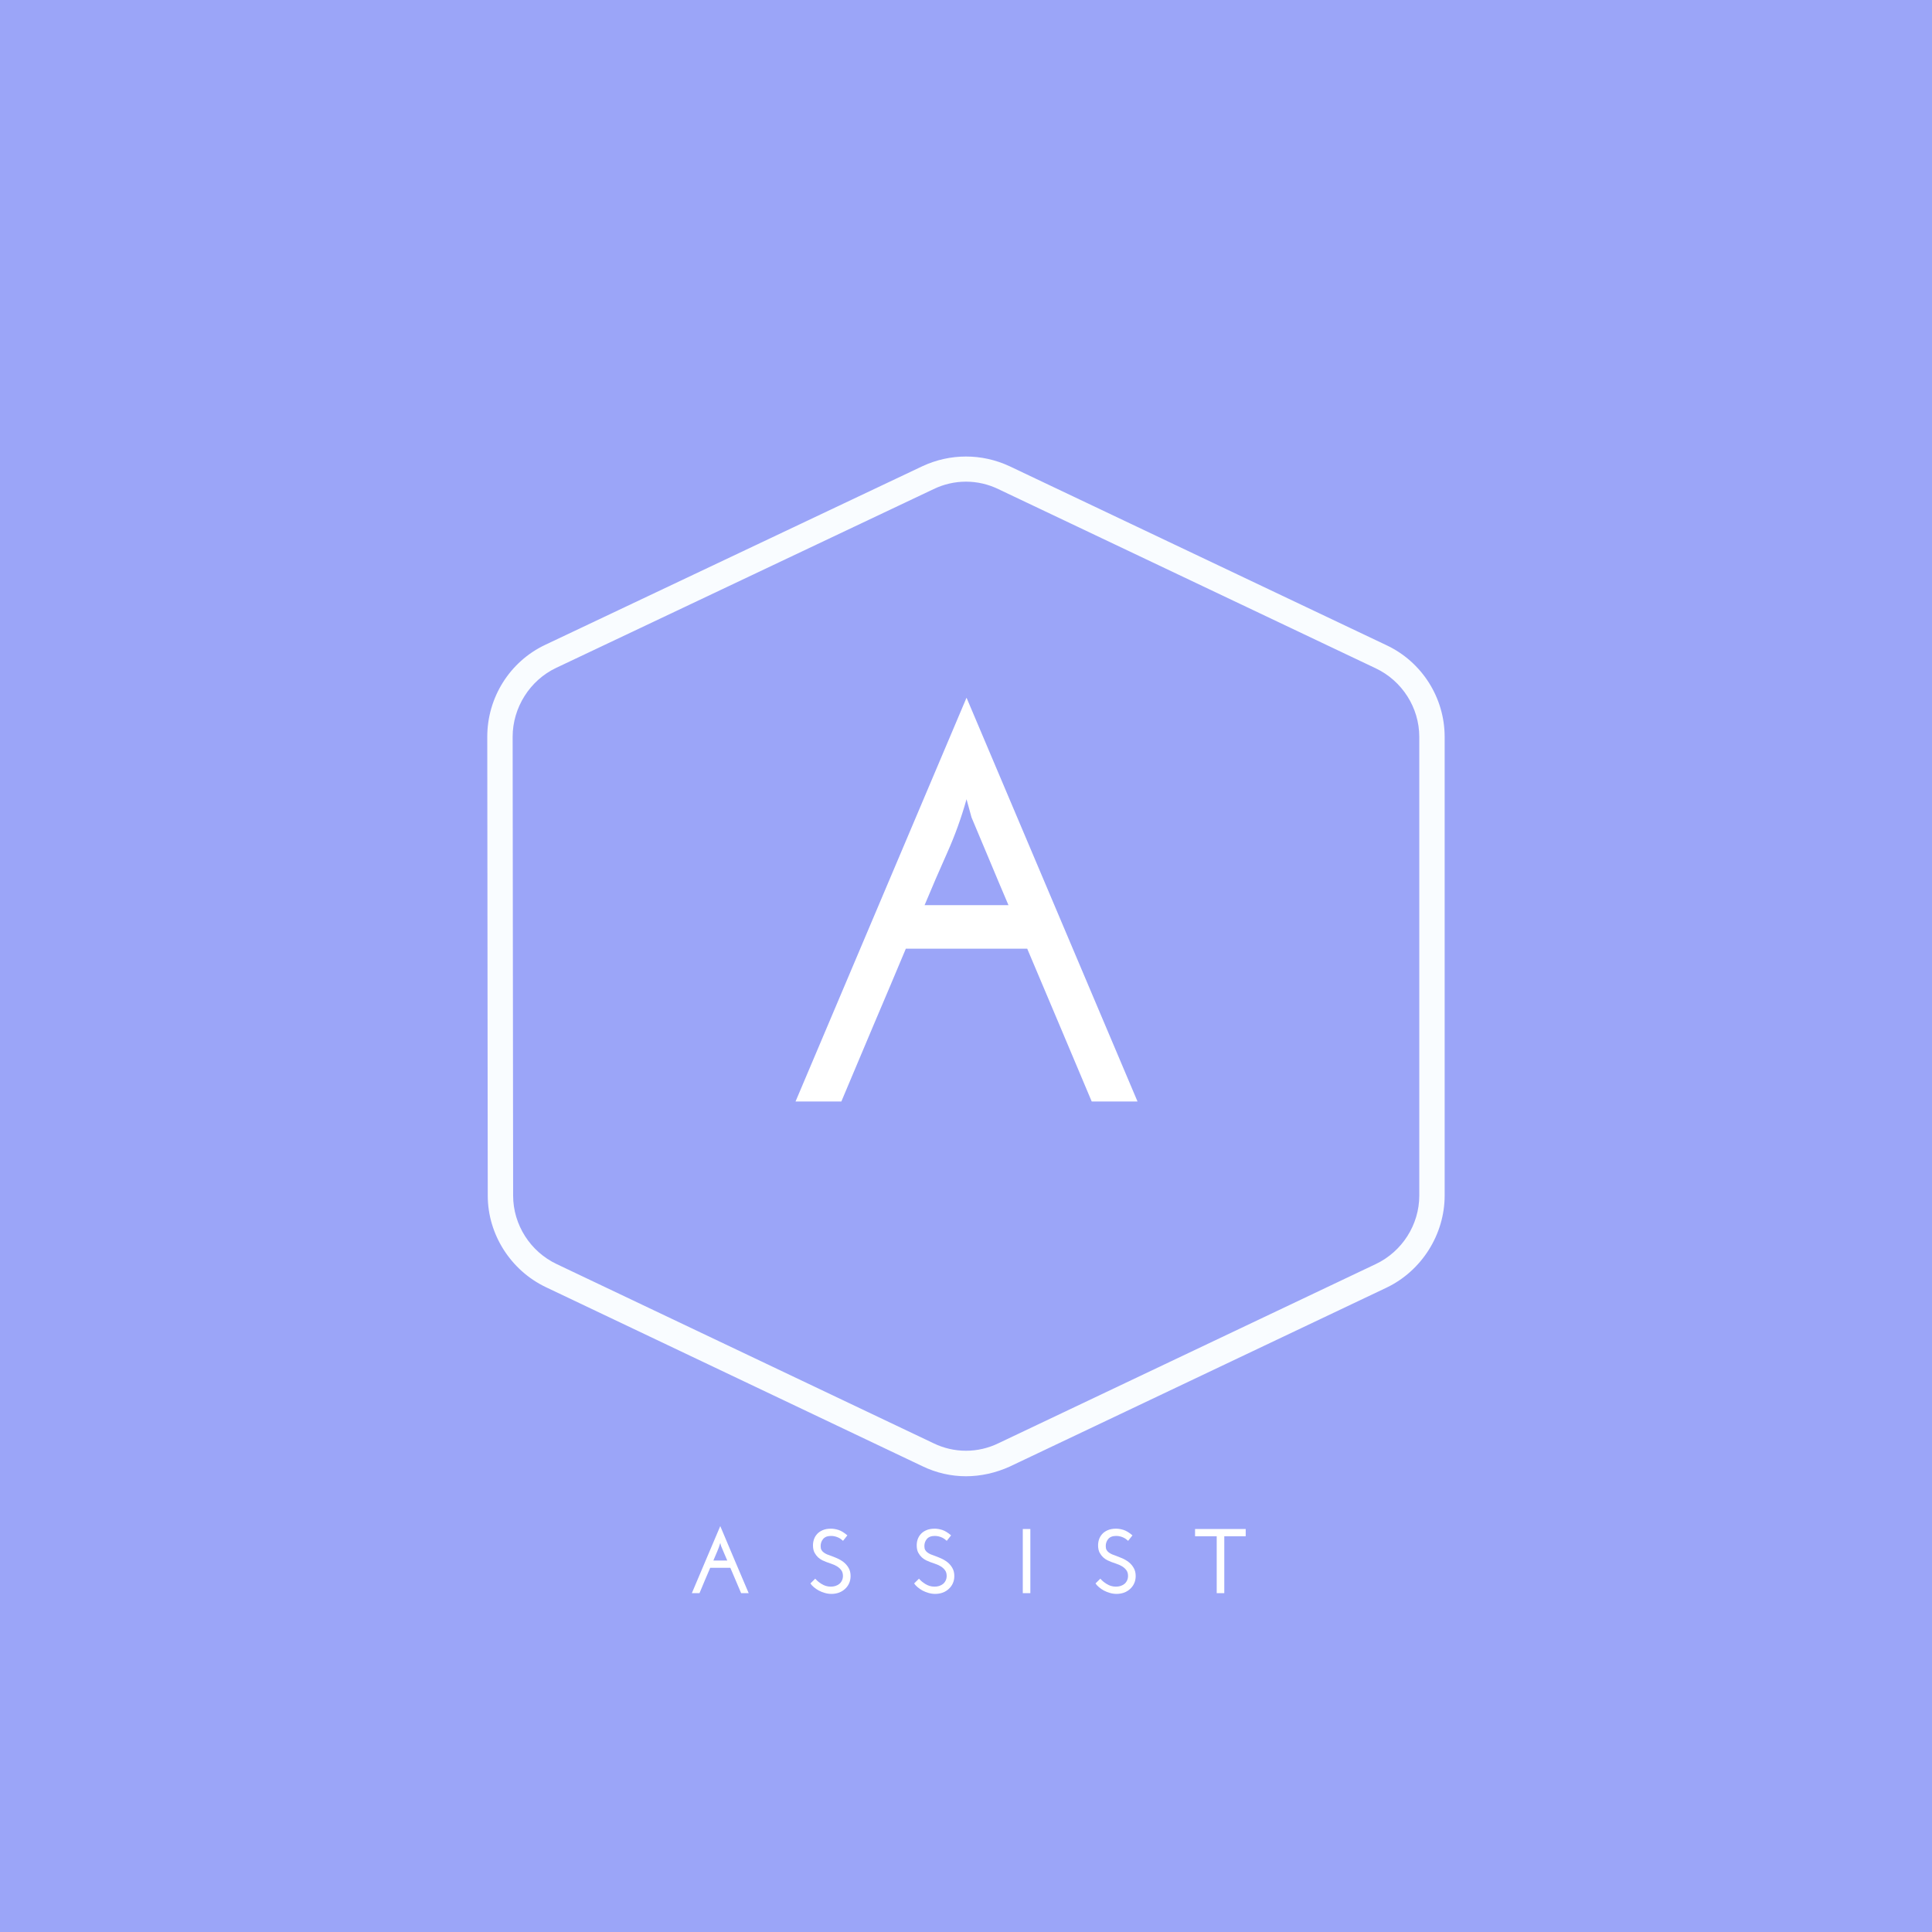 <svg xmlns="http://www.w3.org/2000/svg" xmlns:xlink="http://www.w3.org/1999/xlink" width="500" zoomAndPan="magnify" viewBox="0 0 375 375" height="500" preserveAspectRatio="xMidYMid meet" version="1.0"><defs><g><g id="id1"/><g id="id2"/></g><clipPath id="id3"><path d="M 94.492 88.539 L 280.492 88.539 L 280.492 286.539 L 94.492 286.539 Z M 94.492 88.539 " clip-rule="nonzero"/></clipPath></defs><rect x="-37.5" width="450" fill="rgb(100%, 100%, 100%)" y="-37.5" height="450" fill-opacity="1"/><rect x="-37.5" width="450" fill="rgb(60.779%, 64.709%, 97.249%)" y="-37.5" height="450" fill-opacity="1"/><rect x="-37.5" width="450" fill="rgb(100%, 100%, 100%)" y="-37.5" height="450" fill-opacity="1"/><rect x="-37.5" width="450" fill="rgb(60.779%, 64.709%, 97.249%)" y="-37.5" height="450" fill-opacity="1"/><path fill="rgb(60.779%, 64.709%, 97.249%)" d="M 180.059 92.723 L 106.844 127.398 C 100.898 130.277 97.09 136.32 97.09 143.012 L 97.18 232.066 C 97.18 238.668 100.992 244.801 107.031 247.59 L 180.152 282.355 C 184.797 284.59 190.281 284.59 194.926 282.355 L 268.141 247.59 C 274.18 244.711 277.992 238.668 277.992 231.973 L 277.992 142.922 C 277.992 136.227 274.18 130.184 268.141 127.398 L 194.832 92.723 C 190.188 90.492 184.797 90.492 180.059 92.723 Z M 180.059 92.723 " fill-opacity="1" fill-rule="nonzero"/><g clip-path="url(#id3)"><path fill="rgb(97.649%, 98.819%, 100%)" d="M 187.492 286.539 C 184.613 286.539 181.73 285.891 179.039 284.59 L 105.914 249.82 C 99.133 246.57 94.672 239.598 94.672 232.066 L 94.578 143.012 C 94.578 135.391 98.945 128.418 105.82 125.164 L 179.039 90.492 C 184.426 87.984 190.559 87.984 195.949 90.492 L 269.164 125.258 C 276.039 128.512 280.406 135.484 280.406 143.012 L 280.406 232.066 C 280.406 239.598 275.945 246.66 269.164 249.914 L 195.949 284.68 C 193.254 285.891 190.375 286.539 187.492 286.539 Z M 181.176 94.953 L 107.957 129.629 C 102.848 132.043 99.504 137.344 99.504 143.012 L 99.598 232.066 C 99.598 237.738 102.941 242.941 108.051 245.359 L 181.176 280.125 C 185.172 282.078 189.816 282.078 193.812 280.125 L 267.027 245.359 C 272.137 242.941 275.48 237.738 275.48 232.066 L 275.48 143.012 C 275.48 137.344 272.137 132.137 267.027 129.719 L 193.812 94.953 C 189.816 93.004 185.172 93.004 181.176 94.953 Z M 181.176 94.953 " fill-opacity="1" fill-rule="nonzero"/></g><g fill="rgb(100%, 100%, 100%)" fill-opacity="1"><g transform="translate(133.21, 309.232)"><g><path d="M 6.75 -9.156 L 6.594 -9.75 C 6.426 -9.156 6.219 -8.578 5.969 -8.016 C 5.719 -7.461 5.477 -6.898 5.25 -6.328 L 7.953 -6.328 C 7.742 -6.805 7.539 -7.281 7.344 -7.75 C 7.156 -8.219 6.957 -8.688 6.75 -9.156 Z M 12.109 0 L 10.641 0 C 10.297 -0.82 9.945 -1.645 9.594 -2.469 C 9.238 -3.289 8.891 -4.109 8.547 -4.922 L 4.641 -4.922 C 4.297 -4.109 3.945 -3.289 3.594 -2.469 C 3.25 -1.645 2.906 -0.82 2.562 0 L 1.078 0 C 2.004 -2.176 2.922 -4.344 3.828 -6.5 C 4.742 -8.664 5.664 -10.836 6.594 -13.016 C 7.52 -10.836 8.438 -8.664 9.344 -6.5 C 10.258 -4.344 11.18 -2.176 12.109 0 Z M 12.109 0 "/></g></g></g><g fill="rgb(100%, 100%, 100%)" fill-opacity="1"><g transform="translate(156.489, 309.232)"><g><path d="M 7.984 -11.219 C 7.836 -11.039 7.695 -10.863 7.562 -10.688 C 7.426 -10.508 7.285 -10.332 7.141 -10.156 C 7.047 -10.25 6.922 -10.352 6.766 -10.469 C 6.617 -10.582 6.445 -10.688 6.25 -10.781 C 6.051 -10.875 5.832 -10.953 5.594 -11.016 C 5.352 -11.078 5.094 -11.109 4.812 -11.109 C 4.125 -11.109 3.613 -10.91 3.281 -10.516 C 2.957 -10.129 2.797 -9.672 2.797 -9.141 C 2.797 -8.836 2.848 -8.586 2.953 -8.391 C 3.066 -8.191 3.219 -8.023 3.406 -7.891 C 3.594 -7.754 3.801 -7.633 4.031 -7.531 C 4.258 -7.438 4.5 -7.348 4.75 -7.266 C 5.133 -7.129 5.551 -6.961 6 -6.766 C 6.457 -6.566 6.879 -6.316 7.266 -6.016 C 7.648 -5.711 7.969 -5.344 8.219 -4.906 C 8.477 -4.469 8.609 -3.941 8.609 -3.328 C 8.609 -2.797 8.508 -2.316 8.312 -1.891 C 8.113 -1.461 7.844 -1.098 7.5 -0.797 C 7.164 -0.492 6.773 -0.258 6.328 -0.094 C 5.879 0.062 5.406 0.141 4.906 0.141 C 4.457 0.141 4.02 0.078 3.594 -0.047 C 3.164 -0.172 2.773 -0.328 2.422 -0.516 C 2.066 -0.711 1.75 -0.93 1.469 -1.172 C 1.188 -1.41 0.969 -1.648 0.812 -1.891 L 1.75 -2.812 C 1.895 -2.645 2.07 -2.469 2.281 -2.281 C 2.5 -2.102 2.734 -1.938 2.984 -1.781 C 3.234 -1.625 3.504 -1.5 3.797 -1.406 C 4.098 -1.312 4.422 -1.266 4.766 -1.266 C 5.078 -1.266 5.375 -1.305 5.656 -1.391 C 5.938 -1.484 6.188 -1.613 6.406 -1.781 C 6.625 -1.957 6.797 -2.176 6.922 -2.438 C 7.055 -2.695 7.125 -3 7.125 -3.344 C 7.125 -3.812 7.008 -4.191 6.781 -4.484 C 6.551 -4.785 6.266 -5.035 5.922 -5.234 C 5.586 -5.43 5.238 -5.586 4.875 -5.703 C 4.508 -5.828 4.188 -5.941 3.906 -6.047 C 3.695 -6.129 3.441 -6.238 3.141 -6.375 C 2.848 -6.52 2.566 -6.711 2.297 -6.953 C 2.035 -7.203 1.805 -7.504 1.609 -7.859 C 1.422 -8.223 1.32 -8.664 1.312 -9.188 C 1.301 -9.582 1.352 -9.973 1.469 -10.359 C 1.594 -10.754 1.789 -11.109 2.062 -11.422 C 2.332 -11.742 2.691 -12.004 3.141 -12.203 C 3.598 -12.41 4.148 -12.516 4.797 -12.516 C 5.273 -12.516 5.77 -12.43 6.281 -12.266 C 6.789 -12.098 7.359 -11.75 7.984 -11.219 Z M 7.984 -11.219 "/></g></g></g><g fill="rgb(100%, 100%, 100%)" fill-opacity="1"><g transform="translate(176.623, 309.232)"><g><path d="M 7.984 -11.219 C 7.836 -11.039 7.695 -10.863 7.562 -10.688 C 7.426 -10.508 7.285 -10.332 7.141 -10.156 C 7.047 -10.25 6.922 -10.352 6.766 -10.469 C 6.617 -10.582 6.445 -10.688 6.25 -10.781 C 6.051 -10.875 5.832 -10.953 5.594 -11.016 C 5.352 -11.078 5.094 -11.109 4.812 -11.109 C 4.125 -11.109 3.613 -10.91 3.281 -10.516 C 2.957 -10.129 2.797 -9.672 2.797 -9.141 C 2.797 -8.836 2.848 -8.586 2.953 -8.391 C 3.066 -8.191 3.219 -8.023 3.406 -7.891 C 3.594 -7.754 3.801 -7.633 4.031 -7.531 C 4.258 -7.438 4.5 -7.348 4.75 -7.266 C 5.133 -7.129 5.551 -6.961 6 -6.766 C 6.457 -6.566 6.879 -6.316 7.266 -6.016 C 7.648 -5.711 7.969 -5.344 8.219 -4.906 C 8.477 -4.469 8.609 -3.941 8.609 -3.328 C 8.609 -2.797 8.508 -2.316 8.312 -1.891 C 8.113 -1.461 7.844 -1.098 7.5 -0.797 C 7.164 -0.492 6.773 -0.258 6.328 -0.094 C 5.879 0.062 5.406 0.141 4.906 0.141 C 4.457 0.141 4.02 0.078 3.594 -0.047 C 3.164 -0.172 2.773 -0.328 2.422 -0.516 C 2.066 -0.711 1.75 -0.93 1.469 -1.172 C 1.188 -1.41 0.969 -1.648 0.812 -1.891 L 1.75 -2.812 C 1.895 -2.645 2.07 -2.469 2.281 -2.281 C 2.5 -2.102 2.734 -1.938 2.984 -1.781 C 3.234 -1.625 3.504 -1.5 3.797 -1.406 C 4.098 -1.312 4.422 -1.266 4.766 -1.266 C 5.078 -1.266 5.375 -1.305 5.656 -1.391 C 5.938 -1.484 6.188 -1.613 6.406 -1.781 C 6.625 -1.957 6.797 -2.176 6.922 -2.438 C 7.055 -2.695 7.125 -3 7.125 -3.344 C 7.125 -3.812 7.008 -4.191 6.781 -4.484 C 6.551 -4.785 6.266 -5.035 5.922 -5.234 C 5.586 -5.43 5.238 -5.586 4.875 -5.703 C 4.508 -5.828 4.188 -5.941 3.906 -6.047 C 3.695 -6.129 3.441 -6.238 3.141 -6.375 C 2.848 -6.52 2.566 -6.711 2.297 -6.953 C 2.035 -7.203 1.805 -7.504 1.609 -7.859 C 1.422 -8.223 1.32 -8.664 1.312 -9.188 C 1.301 -9.582 1.352 -9.973 1.469 -10.359 C 1.594 -10.754 1.789 -11.109 2.062 -11.422 C 2.332 -11.742 2.691 -12.004 3.141 -12.203 C 3.598 -12.41 4.148 -12.516 4.797 -12.516 C 5.273 -12.516 5.77 -12.43 6.281 -12.266 C 6.789 -12.098 7.359 -11.75 7.984 -11.219 Z M 7.984 -11.219 "/></g></g></g><g fill="rgb(100%, 100%, 100%)" fill-opacity="1"><g transform="translate(196.757, 309.232)"><g><path d="M 1.766 -12.453 L 3.234 -12.453 L 3.234 0 L 1.766 0 Z M 1.766 -12.453 "/></g></g></g><g fill="rgb(100%, 100%, 100%)" fill-opacity="1"><g transform="translate(211.827, 309.232)"><g><path d="M 7.984 -11.219 C 7.836 -11.039 7.695 -10.863 7.562 -10.688 C 7.426 -10.508 7.285 -10.332 7.141 -10.156 C 7.047 -10.25 6.922 -10.352 6.766 -10.469 C 6.617 -10.582 6.445 -10.688 6.25 -10.781 C 6.051 -10.875 5.832 -10.953 5.594 -11.016 C 5.352 -11.078 5.094 -11.109 4.812 -11.109 C 4.125 -11.109 3.613 -10.91 3.281 -10.516 C 2.957 -10.129 2.797 -9.672 2.797 -9.141 C 2.797 -8.836 2.848 -8.586 2.953 -8.391 C 3.066 -8.191 3.219 -8.023 3.406 -7.891 C 3.594 -7.754 3.801 -7.633 4.031 -7.531 C 4.258 -7.438 4.5 -7.348 4.75 -7.266 C 5.133 -7.129 5.551 -6.961 6 -6.766 C 6.457 -6.566 6.879 -6.316 7.266 -6.016 C 7.648 -5.711 7.969 -5.344 8.219 -4.906 C 8.477 -4.469 8.609 -3.941 8.609 -3.328 C 8.609 -2.797 8.508 -2.316 8.312 -1.891 C 8.113 -1.461 7.844 -1.098 7.5 -0.797 C 7.164 -0.492 6.773 -0.258 6.328 -0.094 C 5.879 0.062 5.406 0.141 4.906 0.141 C 4.457 0.141 4.02 0.078 3.594 -0.047 C 3.164 -0.172 2.773 -0.328 2.422 -0.516 C 2.066 -0.711 1.75 -0.93 1.469 -1.172 C 1.188 -1.41 0.969 -1.648 0.812 -1.891 L 1.75 -2.812 C 1.895 -2.645 2.07 -2.469 2.281 -2.281 C 2.5 -2.102 2.734 -1.938 2.984 -1.781 C 3.234 -1.625 3.504 -1.5 3.797 -1.406 C 4.098 -1.312 4.422 -1.266 4.766 -1.266 C 5.078 -1.266 5.375 -1.305 5.656 -1.391 C 5.938 -1.484 6.188 -1.613 6.406 -1.781 C 6.625 -1.957 6.797 -2.176 6.922 -2.438 C 7.055 -2.695 7.125 -3 7.125 -3.344 C 7.125 -3.812 7.008 -4.191 6.781 -4.484 C 6.551 -4.785 6.266 -5.035 5.922 -5.234 C 5.586 -5.43 5.238 -5.586 4.875 -5.703 C 4.508 -5.828 4.188 -5.941 3.906 -6.047 C 3.695 -6.129 3.441 -6.238 3.141 -6.375 C 2.848 -6.52 2.566 -6.711 2.297 -6.953 C 2.035 -7.203 1.805 -7.504 1.609 -7.859 C 1.422 -8.223 1.32 -8.664 1.312 -9.188 C 1.301 -9.582 1.352 -9.973 1.469 -10.359 C 1.594 -10.754 1.789 -11.109 2.062 -11.422 C 2.332 -11.742 2.691 -12.004 3.141 -12.203 C 3.598 -12.41 4.148 -12.516 4.797 -12.516 C 5.273 -12.516 5.77 -12.43 6.281 -12.266 C 6.789 -12.098 7.359 -11.75 7.984 -11.219 Z M 7.984 -11.219 "/></g></g></g><g fill="rgb(100%, 100%, 100%)" fill-opacity="1"><g transform="translate(231.961, 309.232)"><g><path d="M 9.828 -12.453 L 9.828 -11.047 L 5.672 -11.047 L 5.672 0 L 4.203 0 L 4.203 -11.047 L 0 -11.047 L 0 -12.453 Z M 9.828 -12.453 "/></g></g></g><g fill="rgb(100%, 100%, 100%)" fill-opacity="1"><g transform="translate(147.884, 213.798)"><g><path d="M 40.688 -55.141 L 39.719 -58.672 C 38.719 -55.098 37.469 -51.633 35.969 -48.281 C 34.469 -44.926 33.004 -41.535 31.578 -38.109 L 47.859 -38.109 C 46.641 -40.961 45.441 -43.801 44.266 -46.625 C 43.086 -49.445 41.895 -52.285 40.688 -55.141 Z M 72.906 0 L 64.016 0 C 61.953 -4.926 59.867 -9.867 57.766 -14.828 C 55.66 -19.785 53.57 -24.727 51.5 -29.656 L 27.938 -29.656 C 25.875 -24.727 23.785 -19.785 21.672 -14.828 C 19.566 -9.867 17.484 -4.926 15.422 0 L 6.531 0 C 12.094 -13.133 17.625 -26.195 23.125 -39.188 C 28.625 -52.176 34.156 -65.238 39.719 -78.375 C 45.289 -65.238 50.82 -52.176 56.312 -39.188 C 61.812 -26.195 67.344 -13.133 72.906 0 Z M 72.906 0 "/></g></g></g></svg>